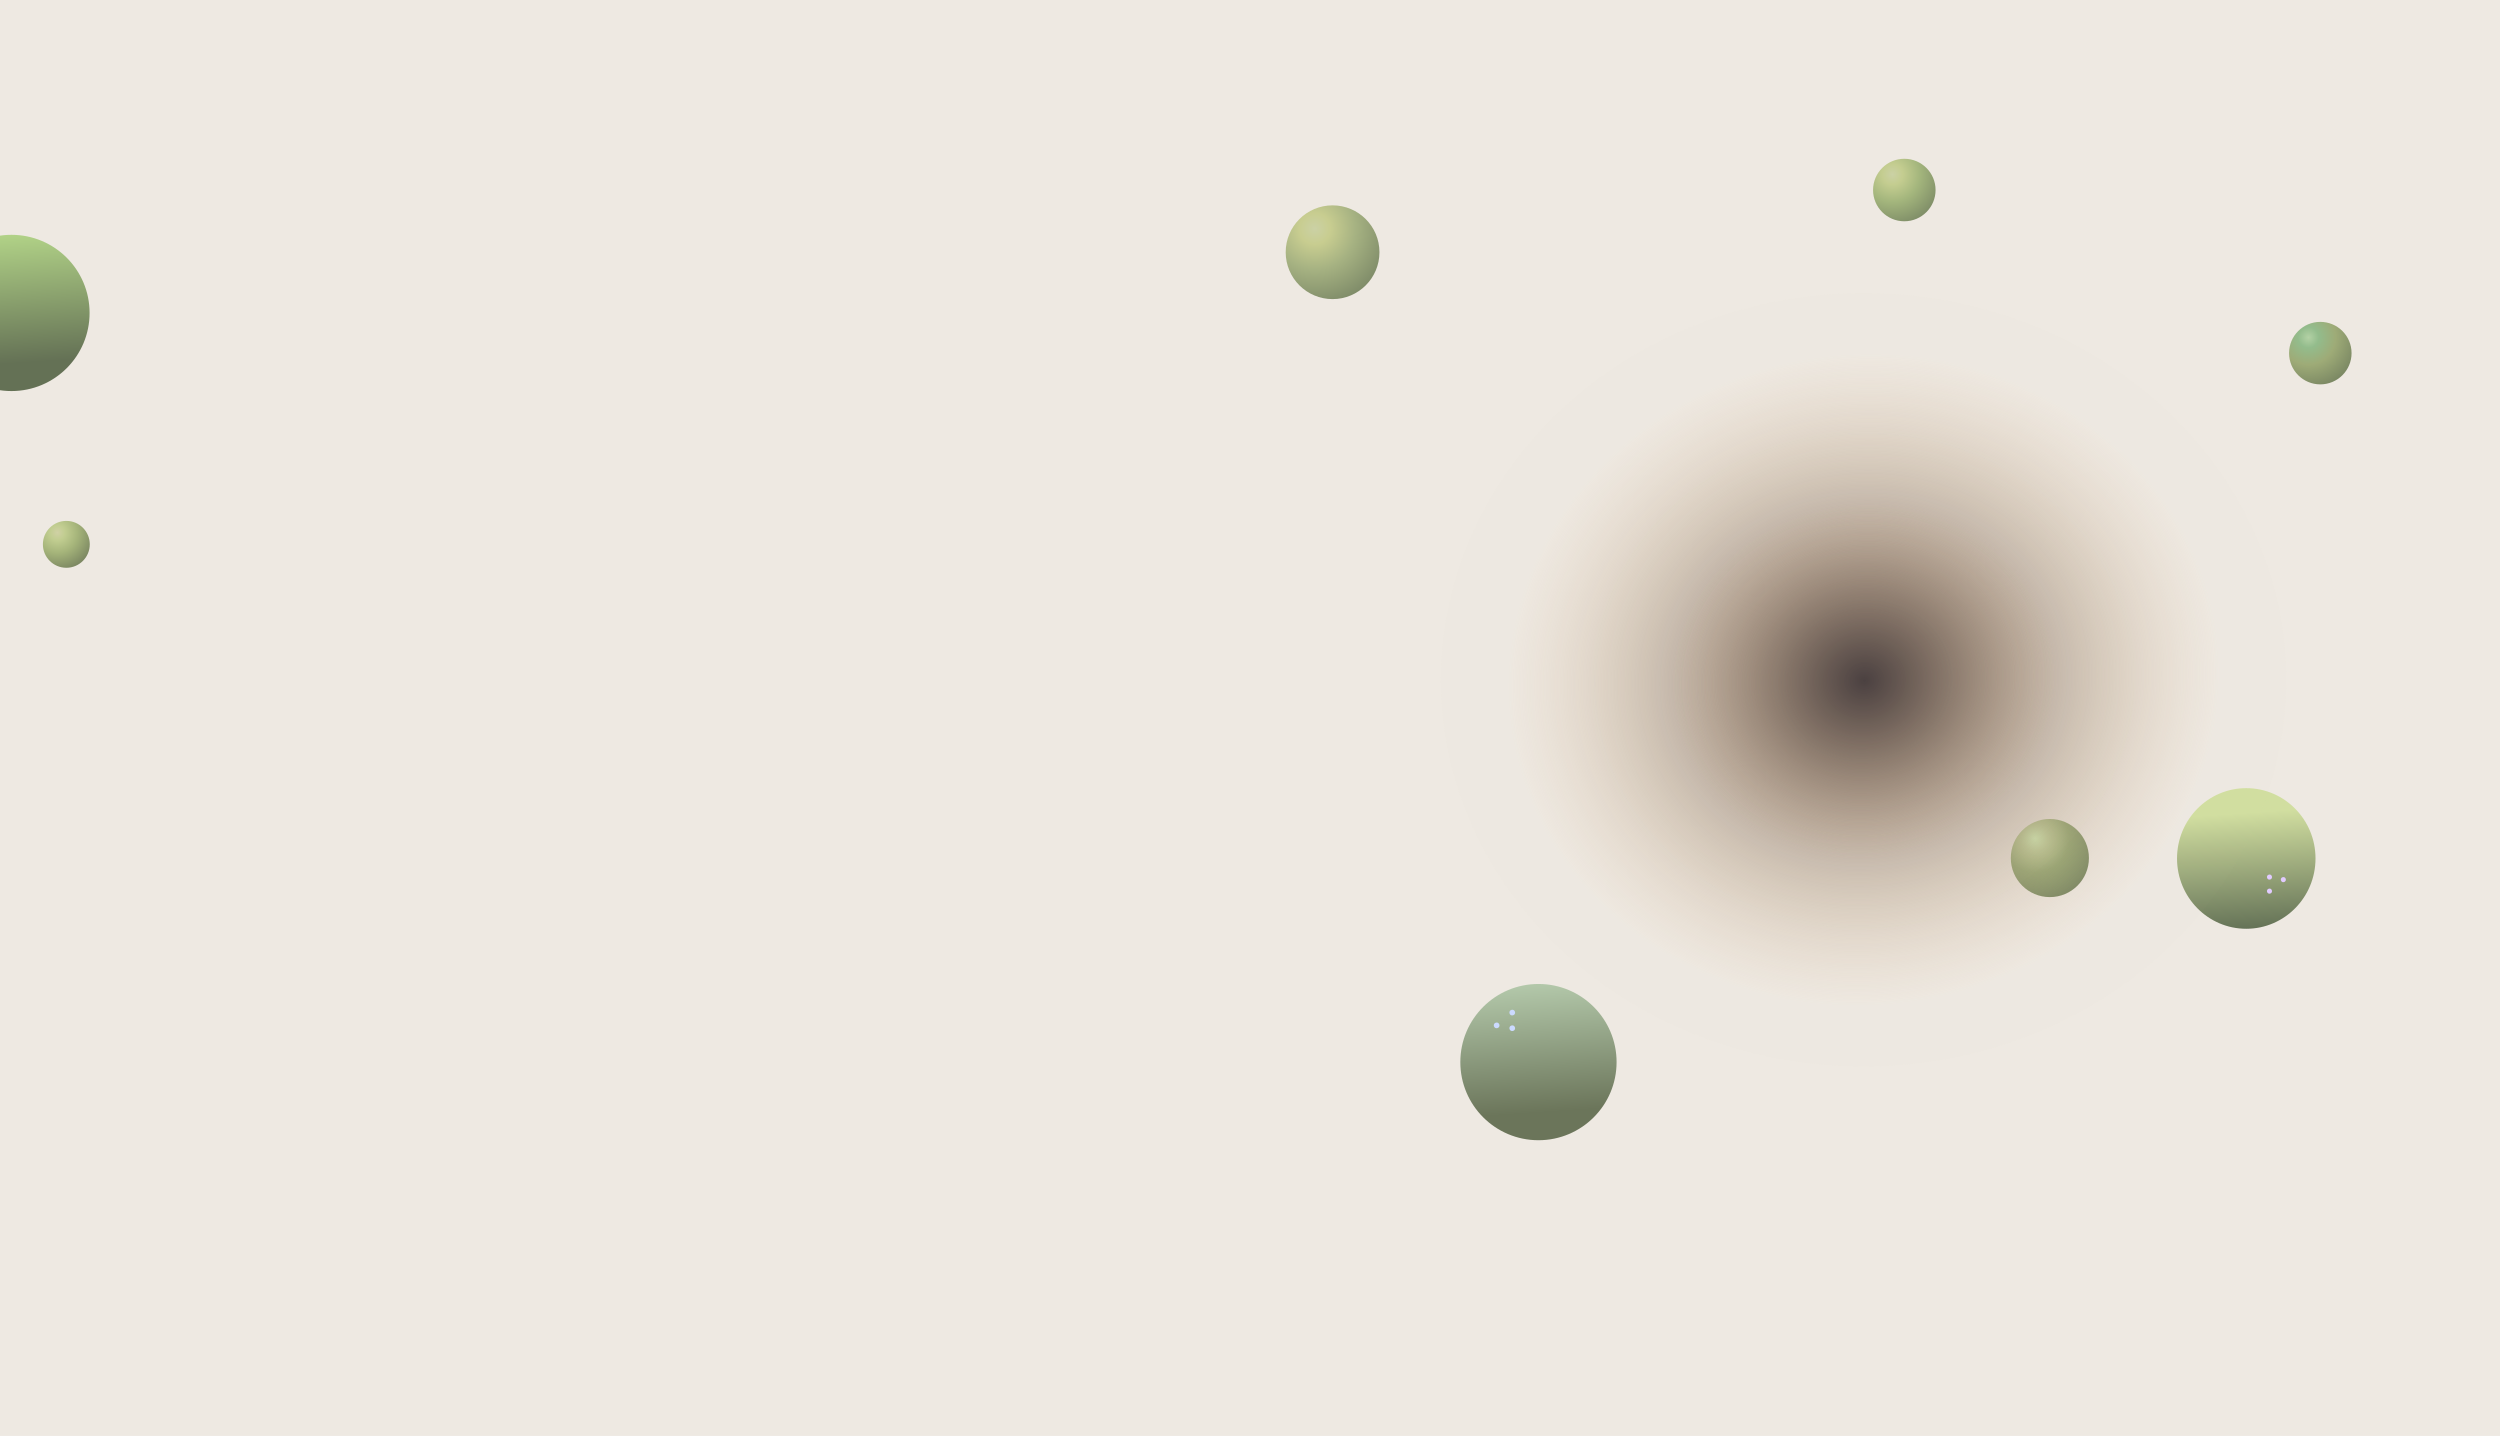 <svg width="1600" height="919" viewBox="0 0 1600 919" fill="none" xmlns="http://www.w3.org/2000/svg">
<rect width="1600" height="919" fill="#EEE9E2"/>
<g filter="url(#filter0_f_118_7)">
<path d="M1311.91 574.148C1325.72 574.148 1336.91 562.956 1336.91 549.148C1336.91 535.341 1325.72 524.148 1311.91 524.148C1298.1 524.148 1286.91 535.341 1286.91 549.148C1286.91 562.956 1298.1 574.148 1311.91 574.148Z" fill="url(#paint0_radial_118_7)"/>
</g>
<g filter="url(#filter1_f_118_7)">
<path d="M42.453 363.377C50.737 363.377 57.453 356.661 57.453 348.377C57.453 340.093 50.737 333.377 42.453 333.377C34.169 333.377 27.453 340.093 27.453 348.377C27.453 356.661 34.169 363.377 42.453 363.377Z" fill="url(#paint1_radial_118_7)"/>
</g>
<g filter="url(#filter2_f_118_7)">
<path d="M1218.76 141.619C1229.8 141.619 1238.76 132.665 1238.76 121.619C1238.76 110.573 1229.8 101.619 1218.76 101.619C1207.71 101.619 1198.76 110.573 1198.76 121.619C1198.76 132.665 1207.71 141.619 1218.76 141.619Z" fill="url(#paint2_radial_118_7)"/>
</g>
<g filter="url(#filter3_f_118_7)">
<path d="M1485 246C1496.05 246 1505 237.046 1505 226C1505 214.954 1496.05 206 1485 206C1473.95 206 1465 214.954 1465 226C1465 237.046 1473.95 246 1485 246Z" fill="url(#paint3_radial_118_7)"/>
</g>
<g filter="url(#filter4_d_118_7)">
<ellipse cx="1437.61" cy="545.414" rx="44.315" ry="45" fill="url(#paint4_linear_118_7)"/>
</g>
<ellipse cx="1.635" cy="1.613" rx="1.635" ry="1.613" transform="matrix(0.255 0.967 -0.965 0.263 1453.61 559.322)" fill="#E1CBFF"/>
<ellipse cx="1.635" cy="1.613" rx="1.635" ry="1.613" transform="matrix(0.255 0.967 -0.965 0.263 1462.48 560.959)" fill="#E1CBFF"/>
<ellipse cx="1.635" cy="1.613" rx="1.635" ry="1.613" transform="matrix(0.255 0.967 -0.965 0.263 1453.61 568.322)" fill="#E1CBFF"/>
<g filter="url(#filter5_f_118_7)">
<path d="M852.848 191.428C869.416 191.428 882.848 177.996 882.848 161.428C882.848 144.859 869.416 131.428 852.848 131.428C836.279 131.428 822.848 144.859 822.848 161.428C822.848 177.996 836.279 191.428 852.848 191.428Z" fill="url(#paint5_radial_118_7)"/>
</g>
<g filter="url(#filter6_d_118_7)">
<circle cx="984.613" cy="675.742" r="50" transform="rotate(-180 984.613 675.742)" fill="url(#paint6_linear_118_7)"/>
</g>
<ellipse cx="967.84" cy="658.06" rx="1.819" ry="1.818" transform="rotate(-105 967.84 658.06)" fill="#CBDAFF"/>
<ellipse cx="957.844" cy="656.242" rx="1.819" ry="1.818" transform="rotate(-105 957.844 656.242)" fill="#CBDAFF"/>
<ellipse cx="967.84" cy="648.06" rx="1.819" ry="1.818" transform="rotate(-105 967.84 648.06)" fill="#CBDAFF"/>
<g filter="url(#filter7_f_118_7)">
<g filter="url(#filter8_d_118_7)">
<circle cx="7.336" cy="196.281" r="50" transform="rotate(-180 7.336 196.281)" fill="url(#paint7_linear_118_7)"/>
</g>
</g>
<ellipse cx="1192.68" cy="435.083" rx="270.534" ry="247.448" fill="url(#paint8_radial_118_7)"/>
<ellipse cx="1193.19" cy="435.597" rx="172.757" ry="158.449" fill="url(#paint9_radial_118_7)"/>
<defs>
<filter id="filter0_f_118_7" x="1281.91" y="519.148" width="60" height="60" filterUnits="userSpaceOnUse" color-interpolation-filters="sRGB">
<feFlood flood-opacity="0" result="BackgroundImageFix"/>
<feBlend mode="normal" in="SourceGraphic" in2="BackgroundImageFix" result="shape"/>
<feGaussianBlur stdDeviation="2.5" result="effect1_foregroundBlur_118_7"/>
</filter>
<filter id="filter1_f_118_7" x="22.453" y="328.377" width="40" height="40" filterUnits="userSpaceOnUse" color-interpolation-filters="sRGB">
<feFlood flood-opacity="0" result="BackgroundImageFix"/>
<feBlend mode="normal" in="SourceGraphic" in2="BackgroundImageFix" result="shape"/>
<feGaussianBlur stdDeviation="2.5" result="effect1_foregroundBlur_118_7"/>
</filter>
<filter id="filter2_f_118_7" x="1183.76" y="86.619" width="70" height="70" filterUnits="userSpaceOnUse" color-interpolation-filters="sRGB">
<feFlood flood-opacity="0" result="BackgroundImageFix"/>
<feBlend mode="normal" in="SourceGraphic" in2="BackgroundImageFix" result="shape"/>
<feGaussianBlur stdDeviation="7.5" result="effect1_foregroundBlur_118_7"/>
</filter>
<filter id="filter3_f_118_7" x="1459" y="200" width="52" height="52" filterUnits="userSpaceOnUse" color-interpolation-filters="sRGB">
<feFlood flood-opacity="0" result="BackgroundImageFix"/>
<feBlend mode="normal" in="SourceGraphic" in2="BackgroundImageFix" result="shape"/>
<feGaussianBlur stdDeviation="3" result="effect1_foregroundBlur_118_7"/>
</filter>
<filter id="filter4_d_118_7" x="1323.3" y="434.414" width="228.633" height="230" filterUnits="userSpaceOnUse" color-interpolation-filters="sRGB">
<feFlood flood-opacity="0" result="BackgroundImageFix"/>
<feColorMatrix in="SourceAlpha" type="matrix" values="0 0 0 0 0 0 0 0 0 0 0 0 0 0 0 0 0 0 127 0" result="hardAlpha"/>
<feOffset dy="4"/>
<feGaussianBlur stdDeviation="35"/>
<feComposite in2="hardAlpha" operator="out"/>
<feColorMatrix type="matrix" values="0 0 0 0 0.608 0 0 0 0 0.843 0 0 0 0 0.765 0 0 0 0.8 0"/>
<feBlend mode="normal" in2="BackgroundImageFix" result="effect1_dropShadow_118_7"/>
<feBlend mode="normal" in="SourceGraphic" in2="effect1_dropShadow_118_7" result="shape"/>
</filter>
<filter id="filter5_f_118_7" x="797.848" y="106.428" width="110" height="110" filterUnits="userSpaceOnUse" color-interpolation-filters="sRGB">
<feFlood flood-opacity="0" result="BackgroundImageFix"/>
<feBlend mode="normal" in="SourceGraphic" in2="BackgroundImageFix" result="shape"/>
<feGaussianBlur stdDeviation="12.5" result="effect1_foregroundBlur_118_7"/>
</filter>
<filter id="filter6_d_118_7" x="864.613" y="559.742" width="240" height="240" filterUnits="userSpaceOnUse" color-interpolation-filters="sRGB">
<feFlood flood-opacity="0" result="BackgroundImageFix"/>
<feColorMatrix in="SourceAlpha" type="matrix" values="0 0 0 0 0 0 0 0 0 0 0 0 0 0 0 0 0 0 127 0" result="hardAlpha"/>
<feOffset dy="4"/>
<feGaussianBlur stdDeviation="35"/>
<feComposite in2="hardAlpha" operator="out"/>
<feColorMatrix type="matrix" values="0 0 0 0 0.608 0 0 0 0 0.843 0 0 0 0 0.765 0 0 0 0.8 0"/>
<feBlend mode="normal" in2="BackgroundImageFix" result="effect1_dropShadow_118_7"/>
<feBlend mode="normal" in="SourceGraphic" in2="effect1_dropShadow_118_7" result="shape"/>
</filter>
<filter id="filter7_f_118_7" x="-88.25" y="106.281" width="185.586" height="180" filterUnits="userSpaceOnUse" color-interpolation-filters="sRGB">
<feFlood flood-opacity="0" result="BackgroundImageFix"/>
<feBlend mode="normal" in="SourceGraphic" in2="BackgroundImageFix" result="shape"/>
<feGaussianBlur stdDeviation="20" result="effect1_foregroundBlur_118_7"/>
</filter>
<filter id="filter8_d_118_7" x="-112.664" y="80.281" width="240" height="240" filterUnits="userSpaceOnUse" color-interpolation-filters="sRGB">
<feFlood flood-opacity="0" result="BackgroundImageFix"/>
<feColorMatrix in="SourceAlpha" type="matrix" values="0 0 0 0 0 0 0 0 0 0 0 0 0 0 0 0 0 0 127 0" result="hardAlpha"/>
<feOffset dy="4"/>
<feGaussianBlur stdDeviation="35"/>
<feComposite in2="hardAlpha" operator="out"/>
<feColorMatrix type="matrix" values="0 0 0 0 0.608 0 0 0 0 0.843 0 0 0 0 0.765 0 0 0 0.8 0"/>
<feBlend mode="normal" in2="BackgroundImageFix" result="effect1_dropShadow_118_7"/>
<feBlend mode="normal" in="SourceGraphic" in2="effect1_dropShadow_118_7" result="shape"/>
</filter>
<radialGradient id="paint0_radial_118_7" cx="0" cy="0" r="1" gradientUnits="userSpaceOnUse" gradientTransform="translate(1302.42 536.582) scale(51.313)">
<stop stop-color="#D2EFB6"/>
<stop offset="0.161" stop-color="#BDCE98"/>
<stop offset="0.424" stop-color="#92A671"/>
<stop offset="1" stop-color="#677458"/>
</radialGradient>
<radialGradient id="paint1_radial_118_7" cx="0" cy="0" r="1" gradientUnits="userSpaceOnUse" gradientTransform="translate(36.758 340.837) scale(30.788)">
<stop stop-color="#D0D1A5"/>
<stop offset="0.161" stop-color="#C1CD90"/>
<stop offset="0.424" stop-color="#A5B47A"/>
<stop offset="1" stop-color="#646E54"/>
</radialGradient>
<radialGradient id="paint2_radial_118_7" cx="0" cy="0" r="1" gradientUnits="userSpaceOnUse" gradientTransform="translate(1211.16 111.566) scale(41.05)">
<stop stop-color="#CBD1A5"/>
<stop offset="0.161" stop-color="#C4CD90"/>
<stop offset="0.424" stop-color="#A4B67D"/>
<stop offset="1" stop-color="#6B785C"/>
</radialGradient>
<radialGradient id="paint3_radial_118_7" cx="0" cy="0" r="1" gradientUnits="userSpaceOnUse" gradientTransform="translate(1477.41 215.947) scale(41.05)">
<stop stop-color="#B3D1A5"/>
<stop offset="0.161" stop-color="#93BC8C"/>
<stop offset="0.424" stop-color="#9EAB77"/>
<stop offset="1" stop-color="#677458"/>
</radialGradient>
<linearGradient id="paint4_linear_118_7" x1="1432.72" y1="516.627" x2="1437.76" y2="590.404" gradientUnits="userSpaceOnUse">
<stop stop-color="#D1DEA0"/>
<stop offset="1" stop-color="#657357"/>
</linearGradient>
<radialGradient id="paint5_radial_118_7" cx="0" cy="0" r="1" gradientUnits="userSpaceOnUse" gradientTransform="translate(841.457 146.348) scale(61.576)">
<stop stop-color="#CBD1A5"/>
<stop offset="0.161" stop-color="#C8CD90"/>
<stop offset="0.424" stop-color="#A6B282"/>
<stop offset="1" stop-color="#6A775B"/>
</radialGradient>
<linearGradient id="paint6_linear_118_7" x1="979.099" y1="643.757" x2="984.613" y2="725.742" gradientUnits="userSpaceOnUse">
<stop stop-color="#6B755A"/>
<stop offset="1" stop-color="#B3C8AA"/>
</linearGradient>
<linearGradient id="paint7_linear_118_7" x1="1.821" y1="164.296" x2="7.336" y2="246.281" gradientUnits="userSpaceOnUse">
<stop stop-color="#647155"/>
<stop offset="1" stop-color="#B1D287"/>
</linearGradient>
<radialGradient id="paint8_radial_118_7" cx="0" cy="0" r="1" gradientUnits="userSpaceOnUse" gradientTransform="translate(1192.68 435.083) rotate(83.573) scale(208.564 227.556)">
<stop stop-color="#4B4141"/>
<stop offset="1" stop-color="#D8B893" stop-opacity="0.02"/>
</radialGradient>
<radialGradient id="paint9_radial_118_7" cx="0" cy="0" r="1" gradientUnits="userSpaceOnUse" gradientTransform="translate(1193.19 435.597) rotate(81.534) scale(147.98 160.788)">
<stop stop-color="#4B4141"/>
<stop offset="0.768" stop-color="#D8B893" stop-opacity="0.02"/>
</radialGradient>
</defs>
</svg>
